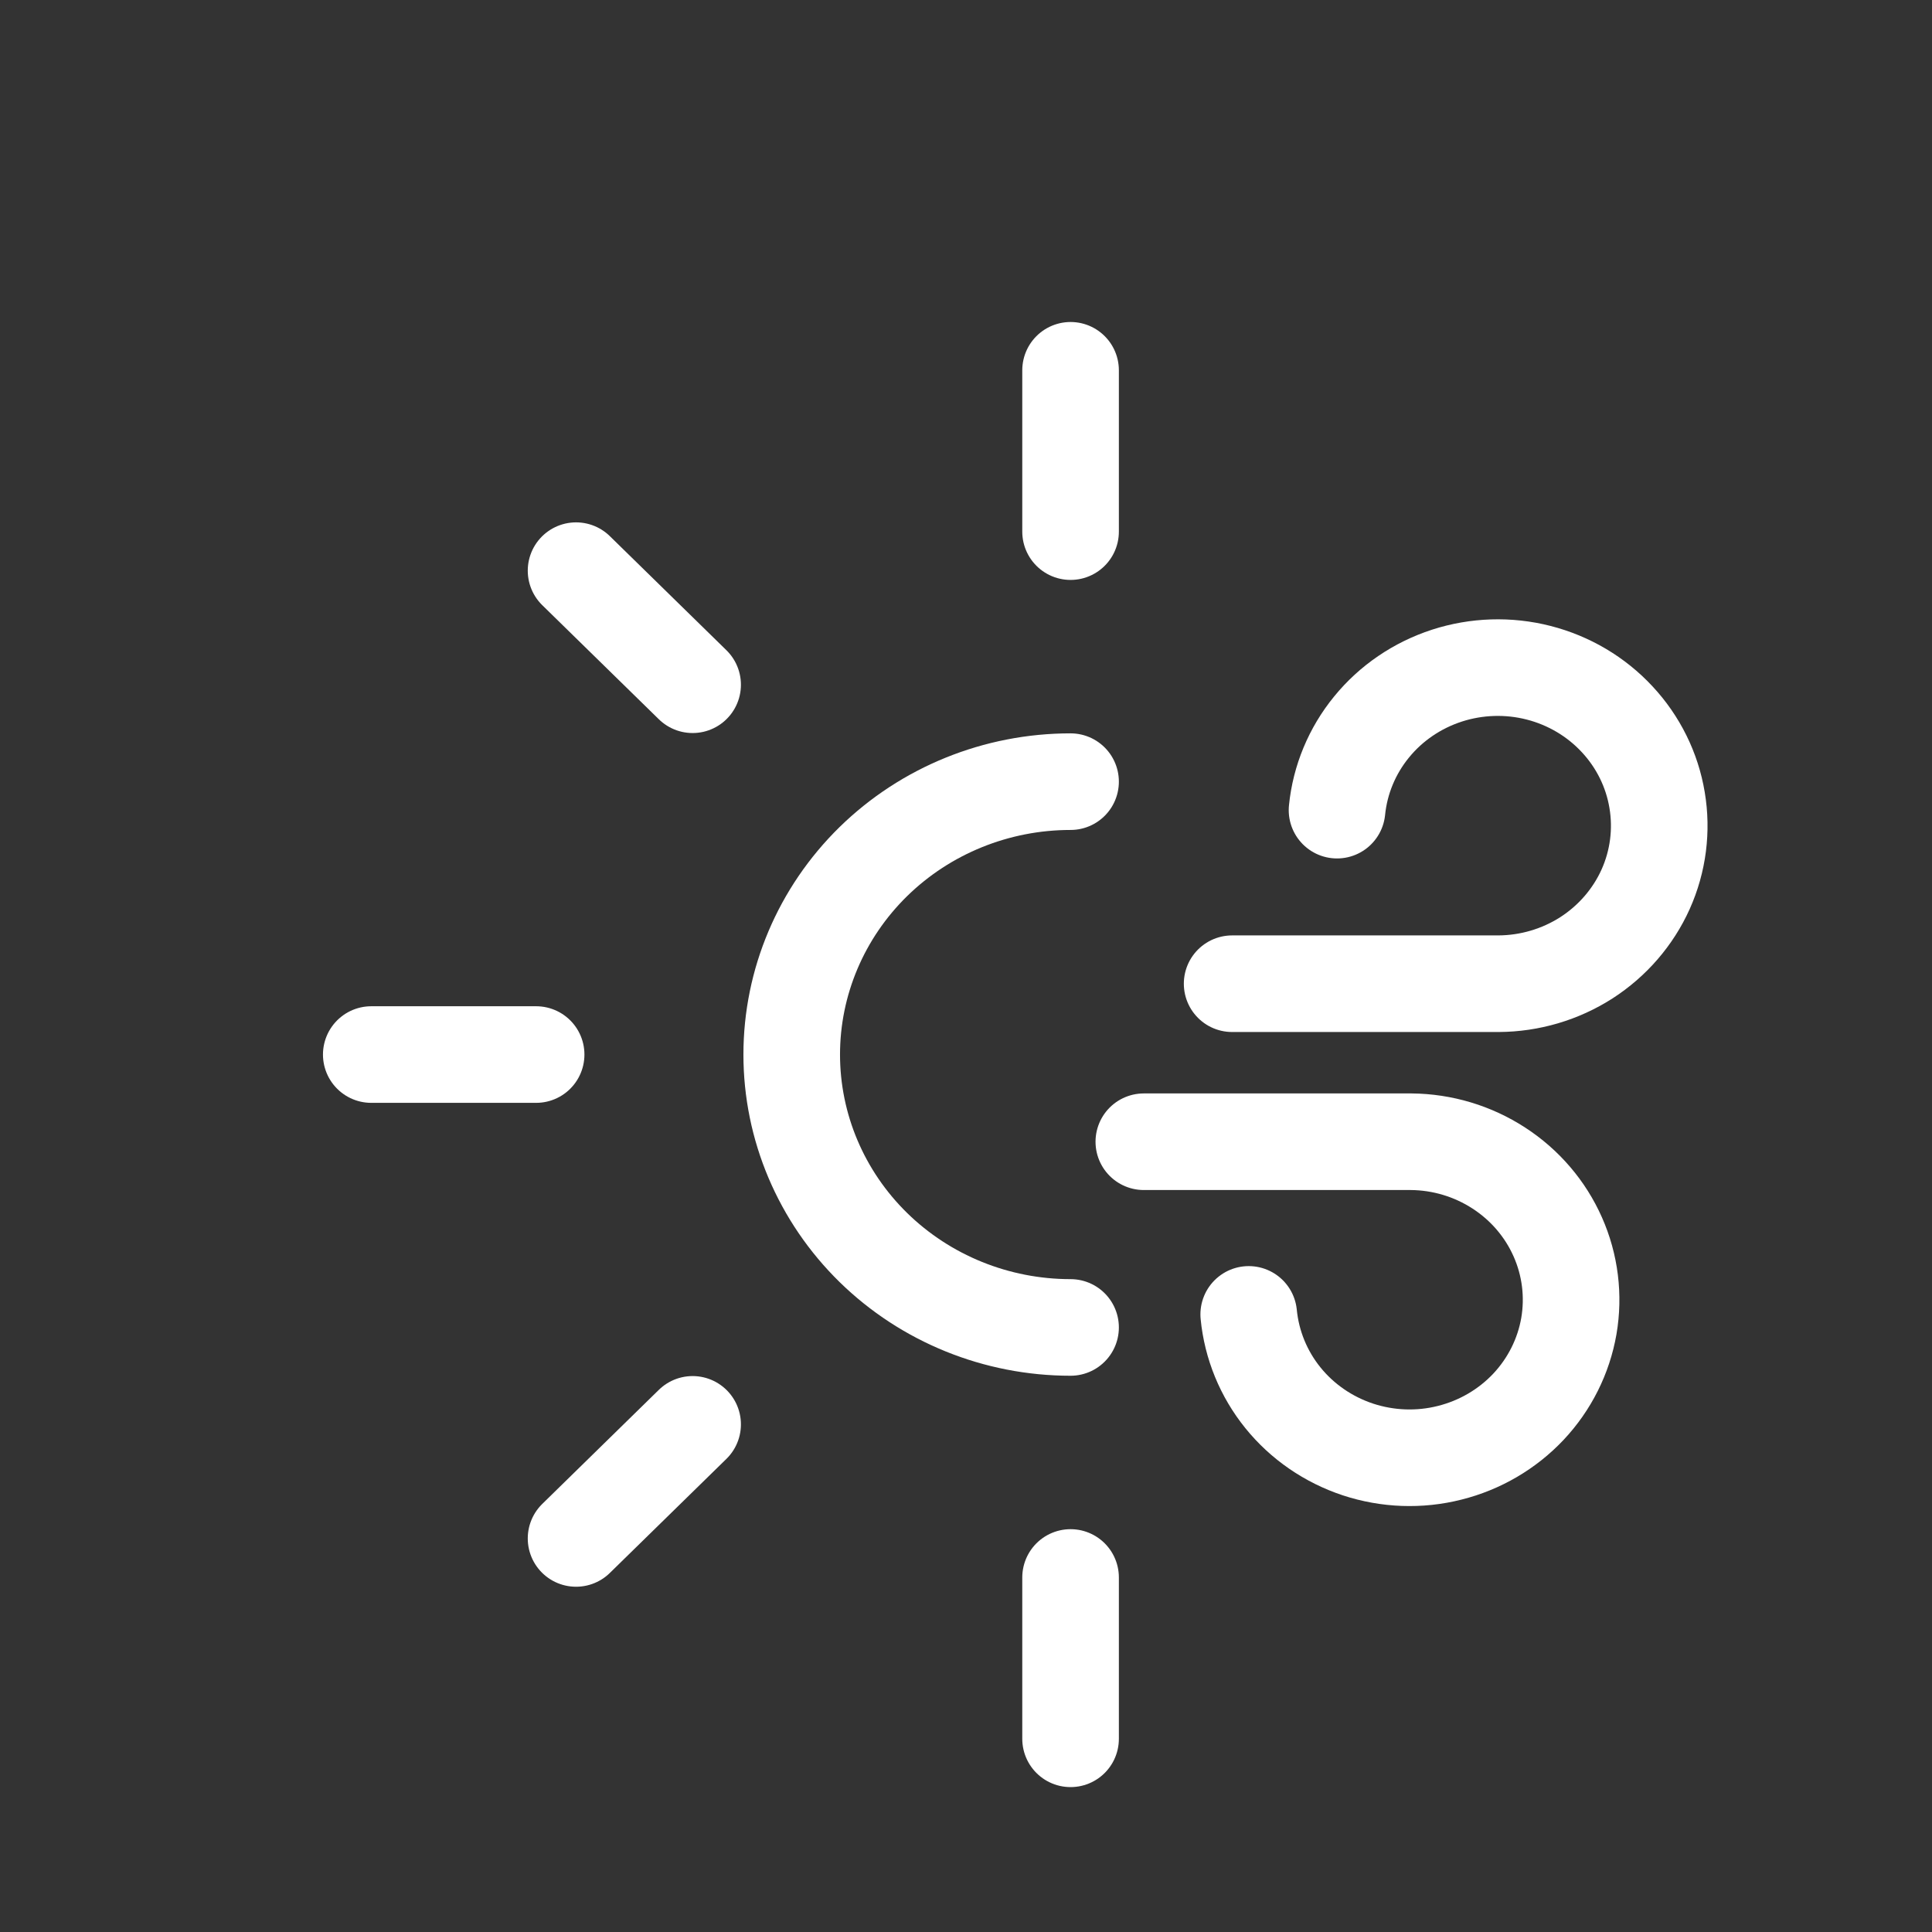 <svg width="24" height="24" viewBox="0 0 24 24" fill="none" xmlns="http://www.w3.org/2000/svg">
<rect x="0" y="0" width="24" height="24" fill="#333333" stroke="none"/>
<path d="M13.299 16.49C12.38 16.49 11.499 16.133 10.849 15.497C10.2 14.861 9.835 13.999 9.835 13.1C9.835 12.201 10.2 11.339 10.849 10.703C11.499 10.067 12.38 9.71 13.299 9.71" stroke="white" stroke-width="1.2" stroke-linecap="round" stroke-linejoin="round"/>
<path d="M13.299 6.604V4.6" stroke="white" stroke-width="1.2" stroke-linecap="round" stroke-linejoin="round"/>
<path d="M8.604 8.506L7.156 7.089" stroke="white" stroke-width="1.2" stroke-linecap="round" stroke-linejoin="round"/>
<path d="M6.66 13.1H4.612" stroke="white" stroke-width="1.2" stroke-linecap="round" stroke-linejoin="round"/>
<path d="M8.604 17.694L7.156 19.111" stroke="white" stroke-width="1.2" stroke-linecap="round" stroke-linejoin="round"/>
<path d="M13.299 19.596V21.6" stroke="white" stroke-width="1.2" stroke-linecap="round" stroke-linejoin="round"/>
<path d="M16.609 10.064C16.647 9.686 16.796 9.327 17.038 9.031C17.28 8.734 17.605 8.513 17.974 8.393C18.342 8.274 18.738 8.261 19.113 8.357C19.489 8.453 19.828 8.654 20.089 8.935C20.35 9.215 20.523 9.564 20.585 9.939C20.648 10.313 20.599 10.698 20.443 11.046C20.287 11.393 20.031 11.689 19.707 11.898C19.382 12.106 19.003 12.218 18.615 12.22H15.306" stroke="white" stroke-width="1.2" stroke-linecap="round" stroke-linejoin="round"/>
<path d="M15.512 16.328C15.549 16.706 15.696 17.066 15.937 17.364C16.177 17.661 16.501 17.884 16.869 18.006C17.237 18.127 17.632 18.142 18.008 18.047C18.384 17.953 18.724 17.754 18.987 17.475C19.25 17.195 19.424 16.847 19.489 16.473C19.553 16.099 19.506 15.714 19.351 15.365C19.197 15.017 18.943 14.72 18.619 14.51C18.296 14.3 17.917 14.186 17.529 14.183H14.209" stroke="white" stroke-width="1.2" stroke-linecap="round" stroke-linejoin="round"/>
</svg>
